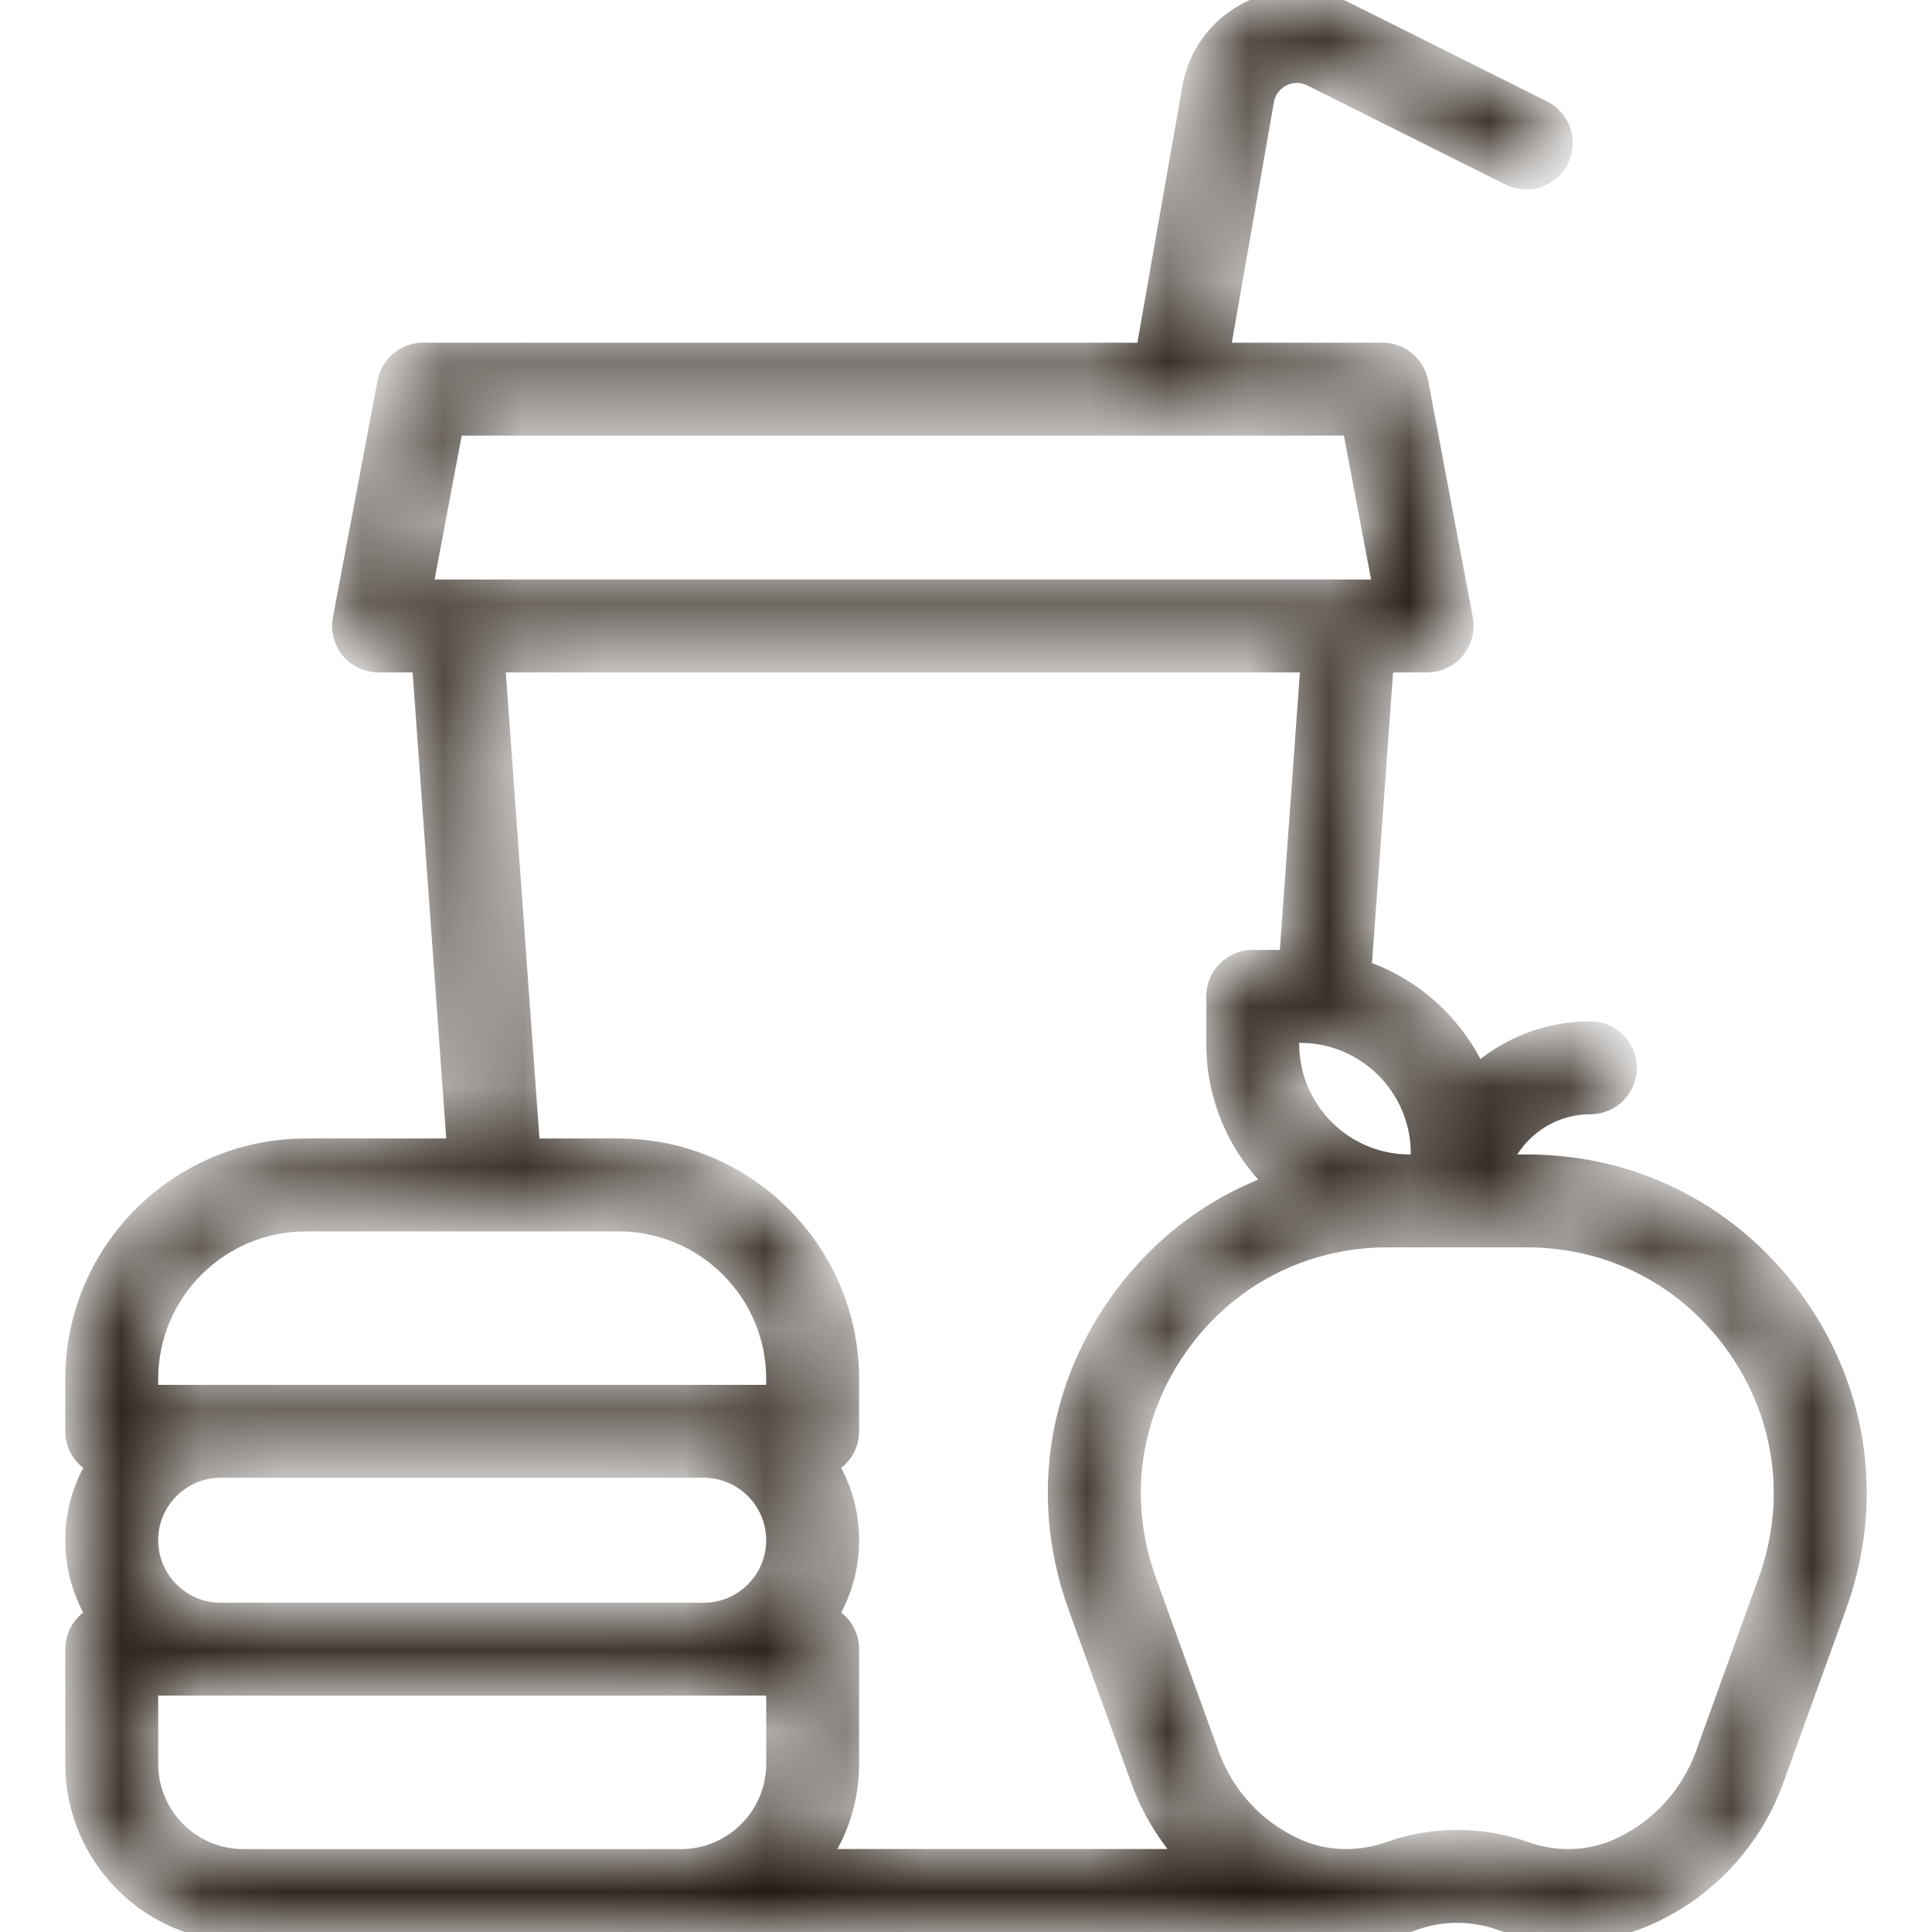 <svg width="24" height="24" viewBox="0 0 24 24" fill="none" xmlns="http://www.w3.org/2000/svg">
<mask id="path-1-inside-1_60513_932" fill="white">
<path d="M22.316 16.207C21.539 15.101 20.319 14.466 18.967 14.466H18.644C18.823 14.027 19.254 13.717 19.756 13.717C20.006 13.717 20.209 13.514 20.209 13.264C20.209 13.015 20.006 12.812 19.756 12.812C19.215 12.812 18.721 13.018 18.348 13.354C18.075 12.742 17.554 12.264 16.912 12.049L17.189 8.228H17.728C17.863 8.228 17.991 8.168 18.076 8.065C18.162 7.961 18.198 7.824 18.173 7.692L17.618 4.75C17.577 4.536 17.391 4.382 17.173 4.382H15.153L15.702 1.248C15.725 1.118 15.806 1.009 15.924 0.95C16.042 0.891 16.177 0.89 16.295 0.949L18.758 2.181C18.982 2.292 19.253 2.202 19.365 1.979C19.476 1.755 19.386 1.484 19.163 1.372L16.7 0.141C16.323 -0.048 15.892 -0.047 15.517 0.142C15.141 0.332 14.884 0.678 14.811 1.092L14.234 4.382H5.257C5.04 4.382 4.853 4.536 4.813 4.75L4.258 7.692C4.233 7.825 4.268 7.961 4.354 8.065C4.44 8.168 4.568 8.228 4.702 8.228H5.242L5.678 14.268H3.798C2.22 14.268 0.936 15.552 0.936 17.13V17.78C0.936 17.963 1.045 18.12 1.202 18.192C1.033 18.466 0.936 18.788 0.936 19.133C0.936 19.478 1.033 19.801 1.202 20.075C1.045 20.146 0.936 20.304 0.936 20.487V21.912C0.936 23.063 1.872 23.999 3.023 23.999H8.46C8.463 23.999 8.465 23.999 8.467 23.999H16.911L16.901 23.991C16.918 23.99 16.936 23.99 16.953 23.988C17.161 23.969 17.368 23.924 17.567 23.853C17.74 23.792 17.92 23.761 18.102 23.761C18.189 23.761 18.275 23.768 18.358 23.782C18.454 23.797 18.548 23.821 18.637 23.853C18.915 23.951 19.2 24 19.483 24C19.831 24 20.174 23.926 20.493 23.78C20.731 23.671 20.953 23.531 21.152 23.365C21.155 23.362 21.159 23.359 21.162 23.356C21.389 23.166 21.584 22.943 21.744 22.695C21.863 22.51 21.961 22.311 22.036 22.103L22.815 19.948C23.275 18.677 23.093 17.313 22.316 16.207ZM17.65 14.328V14.466H17.512C16.686 14.466 16.014 13.794 16.014 12.968V12.83H16.152C16.978 12.83 17.65 13.502 17.65 14.328ZM5.663 7.324C5.662 7.324 5.66 7.324 5.659 7.324H5.248L5.632 5.286H16.798L17.183 7.324H16.771C16.77 7.324 16.769 7.324 16.768 7.324H5.663ZM1.84 17.13C1.84 16.05 2.719 15.172 3.798 15.172H7.685C8.764 15.172 9.643 16.05 9.643 17.13V17.328H8.741H2.742H1.84V17.13ZM9.643 21.912C9.643 22.564 9.112 23.095 8.46 23.095H3.023C2.371 23.095 1.84 22.564 1.84 21.912V20.939H2.742H8.741H9.643V21.912ZM8.741 20.035H2.742C2.245 20.035 1.84 19.63 1.84 19.133C1.84 18.636 2.245 18.232 2.742 18.232H8.741C9.238 18.232 9.643 18.636 9.643 19.133C9.643 19.63 9.238 20.035 8.741 20.035ZM10.179 23.094C10.411 22.758 10.547 22.351 10.547 21.912V20.487C10.547 20.303 10.438 20.146 10.281 20.075C10.45 19.801 10.547 19.478 10.547 19.133C10.547 18.788 10.45 18.466 10.281 18.192C10.438 18.12 10.547 17.963 10.547 17.78V17.13C10.547 15.552 9.263 14.268 7.685 14.268H6.585L6.149 8.228H16.282L16.015 11.925H15.562C15.312 11.925 15.11 12.128 15.11 12.377V12.968C15.11 13.649 15.395 14.265 15.852 14.703C15.07 14.981 14.388 15.496 13.889 16.207C13.113 17.313 12.931 18.677 13.39 19.948L14.169 22.103C14.302 22.472 14.509 22.808 14.772 23.094L10.179 23.094ZM21.965 19.64L21.186 21.796C21.134 21.94 21.066 22.078 20.983 22.206C20.875 22.375 20.742 22.526 20.589 22.657C20.586 22.659 20.583 22.662 20.579 22.665C20.44 22.782 20.284 22.881 20.116 22.958C19.752 23.125 19.334 23.14 18.939 23C18.799 22.951 18.653 22.913 18.504 22.889C18.372 22.868 18.237 22.857 18.103 22.857C17.817 22.857 17.536 22.905 17.267 23C17.137 23.046 17.004 23.075 16.869 23.088C16.599 23.113 16.329 23.068 16.089 22.958C15.587 22.728 15.207 22.315 15.02 21.796L14.241 19.64C13.883 18.65 14.025 17.588 14.629 16.726C15.234 15.865 16.185 15.37 17.238 15.37H18.967C20.02 15.37 20.971 15.865 21.576 16.726C22.181 17.588 22.323 18.65 21.965 19.64Z"/>
</mask>
<path d="M22.316 16.207C21.539 15.101 20.319 14.466 18.967 14.466H18.644C18.823 14.027 19.254 13.717 19.756 13.717C20.006 13.717 20.209 13.514 20.209 13.264C20.209 13.015 20.006 12.812 19.756 12.812C19.215 12.812 18.721 13.018 18.348 13.354C18.075 12.742 17.554 12.264 16.912 12.049L17.189 8.228H17.728C17.863 8.228 17.991 8.168 18.076 8.065C18.162 7.961 18.198 7.824 18.173 7.692L17.618 4.75C17.577 4.536 17.391 4.382 17.173 4.382H15.153L15.702 1.248C15.725 1.118 15.806 1.009 15.924 0.95C16.042 0.891 16.177 0.89 16.295 0.949L18.758 2.181C18.982 2.292 19.253 2.202 19.365 1.979C19.476 1.755 19.386 1.484 19.163 1.372L16.7 0.141C16.323 -0.048 15.892 -0.047 15.517 0.142C15.141 0.332 14.884 0.678 14.811 1.092L14.234 4.382H5.257C5.04 4.382 4.853 4.536 4.813 4.75L4.258 7.692C4.233 7.825 4.268 7.961 4.354 8.065C4.44 8.168 4.568 8.228 4.702 8.228H5.242L5.678 14.268H3.798C2.22 14.268 0.936 15.552 0.936 17.13V17.78C0.936 17.963 1.045 18.12 1.202 18.192C1.033 18.466 0.936 18.788 0.936 19.133C0.936 19.478 1.033 19.801 1.202 20.075C1.045 20.146 0.936 20.304 0.936 20.487V21.912C0.936 23.063 1.872 23.999 3.023 23.999H8.46C8.463 23.999 8.465 23.999 8.467 23.999H16.911L16.901 23.991C16.918 23.99 16.936 23.99 16.953 23.988C17.161 23.969 17.368 23.924 17.567 23.853C17.74 23.792 17.92 23.761 18.102 23.761C18.189 23.761 18.275 23.768 18.358 23.782C18.454 23.797 18.548 23.821 18.637 23.853C18.915 23.951 19.2 24 19.483 24C19.831 24 20.174 23.926 20.493 23.78C20.731 23.671 20.953 23.531 21.152 23.365C21.155 23.362 21.159 23.359 21.162 23.356C21.389 23.166 21.584 22.943 21.744 22.695C21.863 22.51 21.961 22.311 22.036 22.103L22.815 19.948C23.275 18.677 23.093 17.313 22.316 16.207ZM17.65 14.328V14.466H17.512C16.686 14.466 16.014 13.794 16.014 12.968V12.83H16.152C16.978 12.83 17.65 13.502 17.65 14.328ZM5.663 7.324C5.662 7.324 5.66 7.324 5.659 7.324H5.248L5.632 5.286H16.798L17.183 7.324H16.771C16.77 7.324 16.769 7.324 16.768 7.324H5.663ZM1.84 17.13C1.84 16.05 2.719 15.172 3.798 15.172H7.685C8.764 15.172 9.643 16.05 9.643 17.13V17.328H8.741H2.742H1.84V17.13ZM9.643 21.912C9.643 22.564 9.112 23.095 8.46 23.095H3.023C2.371 23.095 1.84 22.564 1.84 21.912V20.939H2.742H8.741H9.643V21.912ZM8.741 20.035H2.742C2.245 20.035 1.84 19.63 1.84 19.133C1.84 18.636 2.245 18.232 2.742 18.232H8.741C9.238 18.232 9.643 18.636 9.643 19.133C9.643 19.63 9.238 20.035 8.741 20.035ZM10.179 23.094C10.411 22.758 10.547 22.351 10.547 21.912V20.487C10.547 20.303 10.438 20.146 10.281 20.075C10.45 19.801 10.547 19.478 10.547 19.133C10.547 18.788 10.45 18.466 10.281 18.192C10.438 18.12 10.547 17.963 10.547 17.78V17.13C10.547 15.552 9.263 14.268 7.685 14.268H6.585L6.149 8.228H16.282L16.015 11.925H15.562C15.312 11.925 15.11 12.128 15.11 12.377V12.968C15.11 13.649 15.395 14.265 15.852 14.703C15.07 14.981 14.388 15.496 13.889 16.207C13.113 17.313 12.931 18.677 13.39 19.948L14.169 22.103C14.302 22.472 14.509 22.808 14.772 23.094L10.179 23.094ZM21.965 19.64L21.186 21.796C21.134 21.94 21.066 22.078 20.983 22.206C20.875 22.375 20.742 22.526 20.589 22.657C20.586 22.659 20.583 22.662 20.579 22.665C20.44 22.782 20.284 22.881 20.116 22.958C19.752 23.125 19.334 23.14 18.939 23C18.799 22.951 18.653 22.913 18.504 22.889C18.372 22.868 18.237 22.857 18.103 22.857C17.817 22.857 17.536 22.905 17.267 23C17.137 23.046 17.004 23.075 16.869 23.088C16.599 23.113 16.329 23.068 16.089 22.958C15.587 22.728 15.207 22.315 15.02 21.796L14.241 19.64C13.883 18.65 14.025 17.588 14.629 16.726C15.234 15.865 16.185 15.37 17.238 15.37H18.967C20.02 15.37 20.971 15.865 21.576 16.726C22.181 17.588 22.323 18.65 21.965 19.64Z" fill="#241A12" stroke="#241A12" stroke-width="0.25" mask="url(#path-1-inside-1_60513_932)"/>
</svg>

